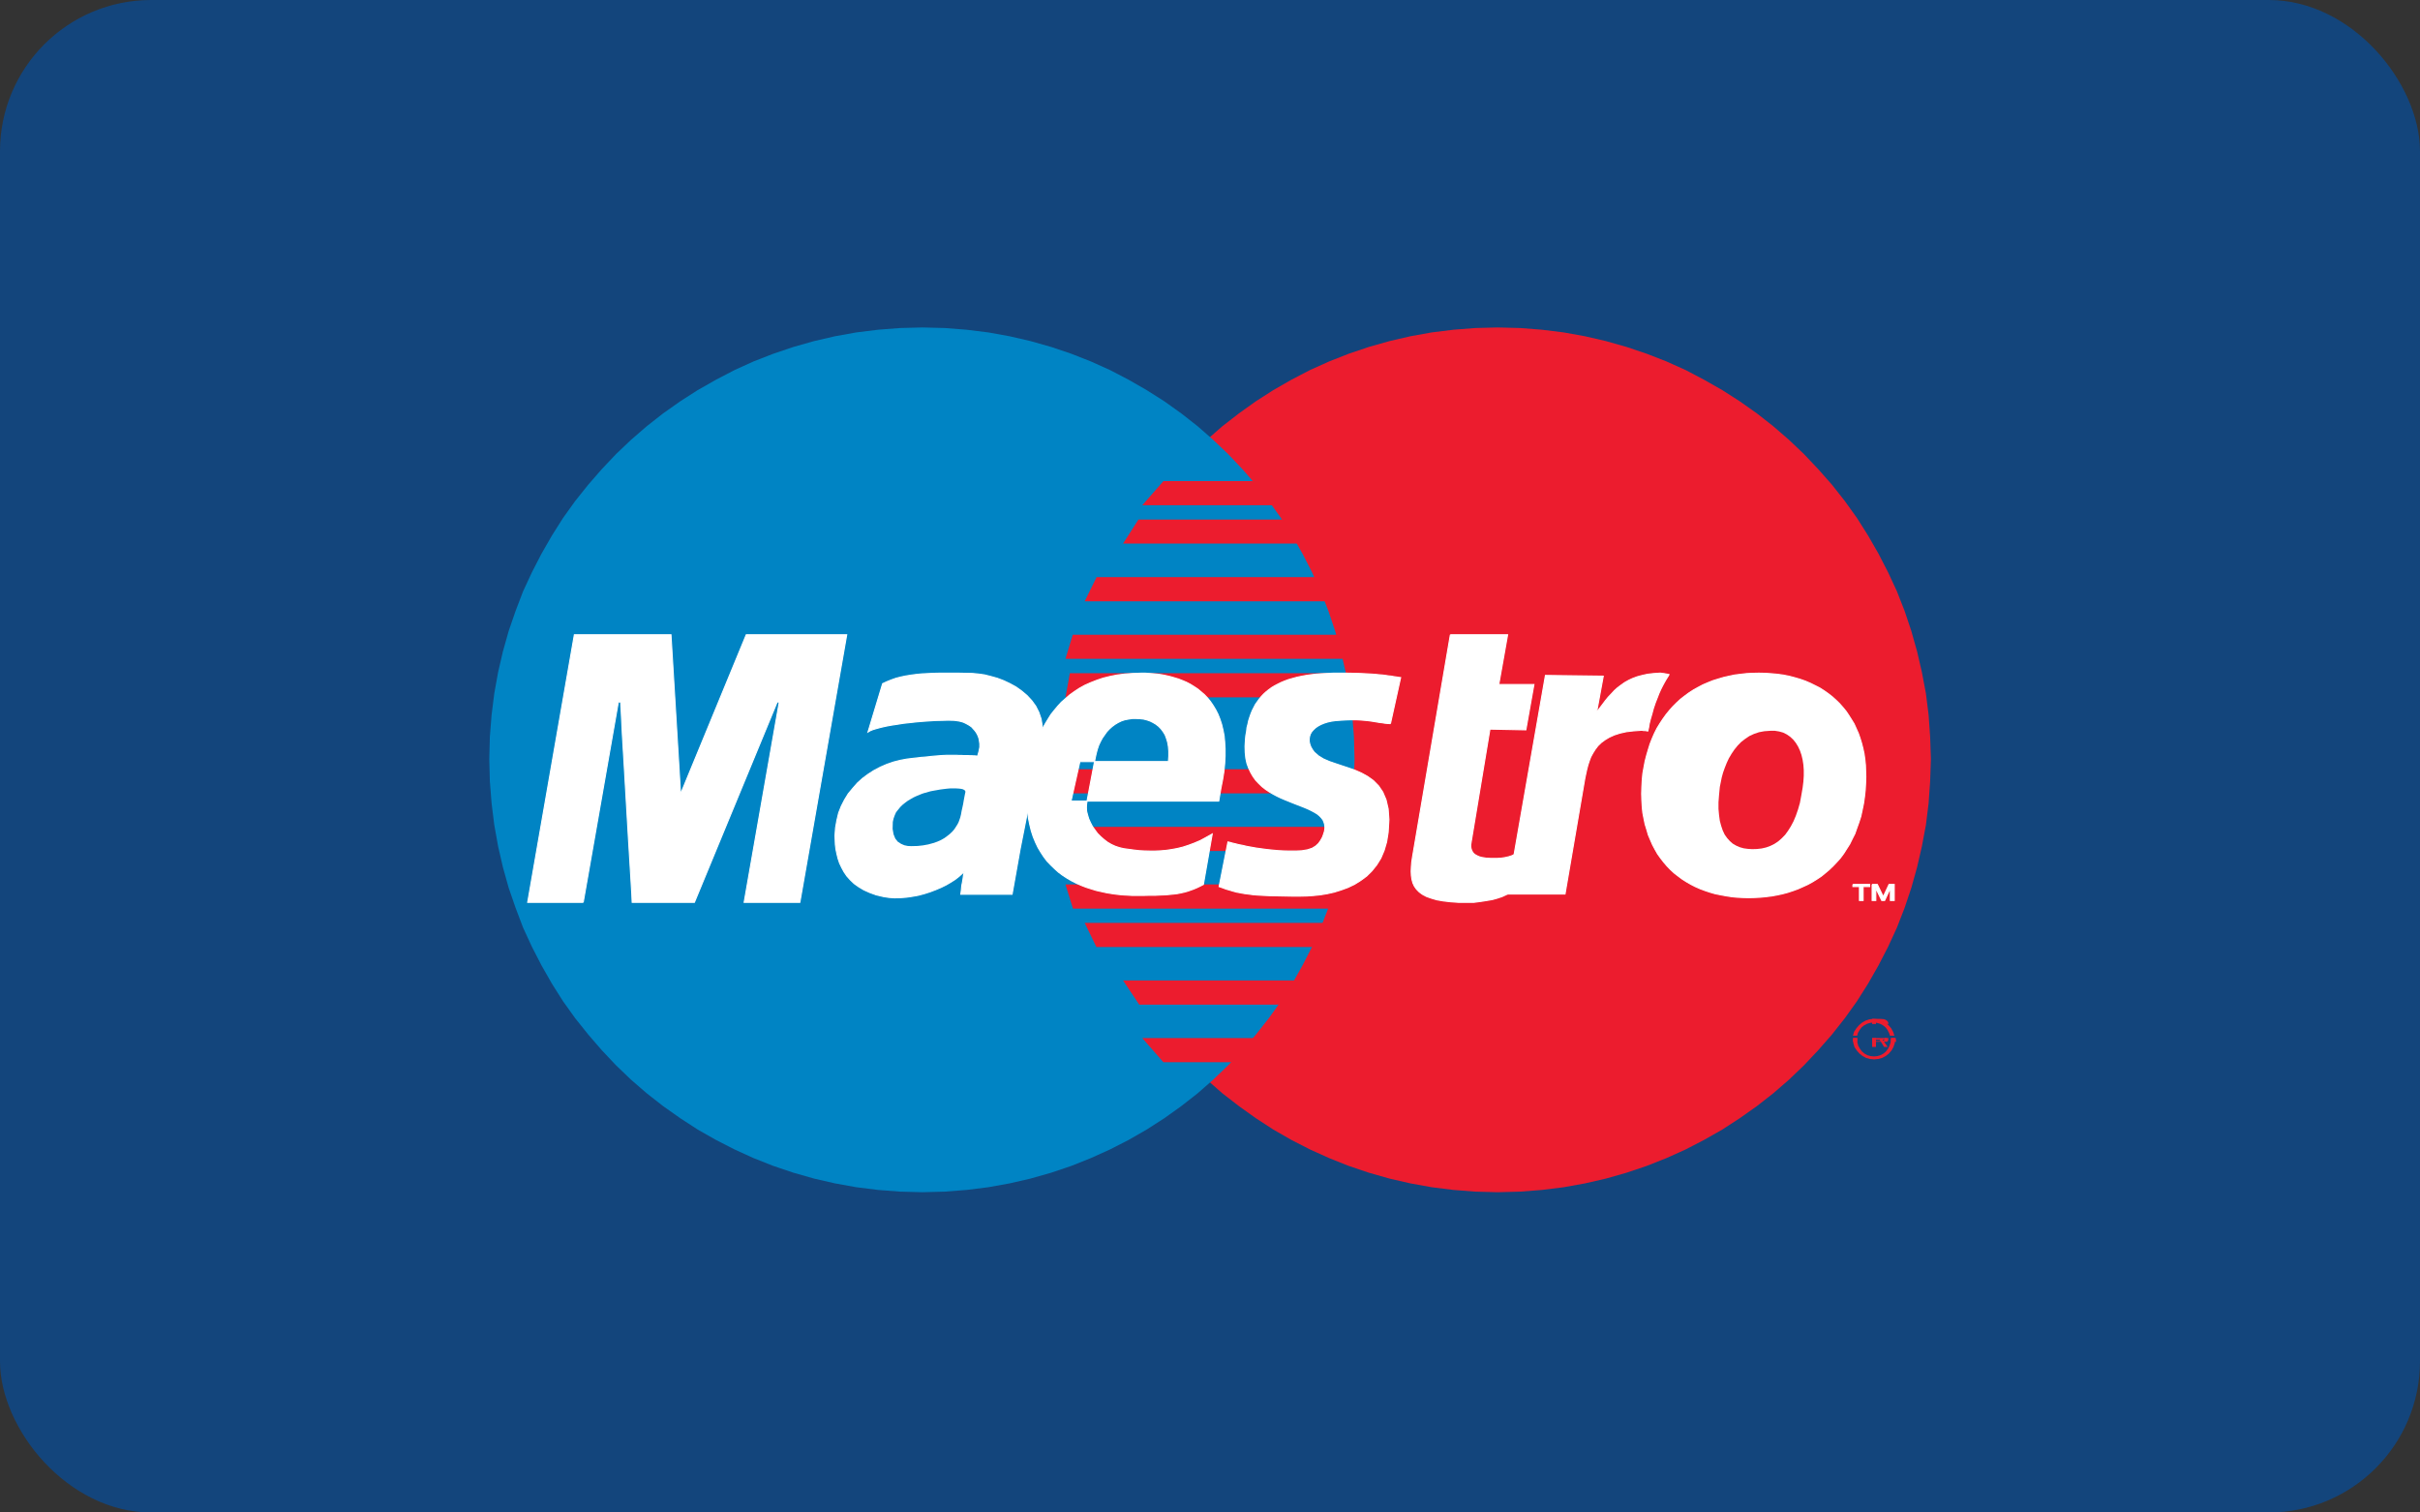 <?xml version="1.0" encoding="UTF-8"?>
<svg width="480px" height="300px" viewBox="0 0 480 300" version="1.1" xmlns="http://www.w3.org/2000/svg" xmlns:xlink="http://www.w3.org/1999/xlink">
    <rect x="0" y="0" width="480" height="300" fill="#333333" stroke="none"/>
    <!-- Generator: Sketch 48.2 (47327) - http://www.bohemiancoding.com/sketch -->
    <title>Group 9</title>
    <desc>Created with Sketch.</desc>
    <defs></defs>
    <g id="Page-1" stroke="none" stroke-width="1" fill="none" fill-rule="evenodd">
        <g id="Group-9">
            <g id="Group-12">
                <g id="Group-13">
                    <rect id="Rectangle-3" fill="#13457C" x="0" y="0" width="480" height="300" rx="30"></rect>
                    <g id="Group-10" transform="translate(97, 64)">
                        <polyline id="Fill-422" fill="#EC1C2E" points="200.048 172.476 204.505 172.358 208.848 172.023 213.152 171.486 217.381 170.724 221.533 169.771 225.61 168.61 229.61 167.261 233.533 165.71 237.343 163.992 241 162.099 244.619 160.042 248.086 157.79 251.476 155.394 254.714 152.861 257.838 150.156 260.81 147.307 263.629 144.316 266.371 141.189 268.924 137.95 271.324 134.594 273.533 131.101 275.59 127.493 277.495 123.798 279.248 119.996 280.771 116.076 282.105 112.107 283.248 108.019 284.2 103.878 285 99.623 285.533 95.337 285.838 90.968 285.99 86.541 285.838 82.149 285.533 77.806 285 73.55 284.2 69.326 283.248 65.211 282.105 61.154 280.771 57.177 279.248 53.288 277.495 49.516 275.59 45.817 273.533 42.236 271.324 38.743 268.924 35.394 266.371 32.149 263.629 29.048 260.81 26.065 257.838 23.242 254.714 20.537 251.476 18 248.086 15.604 244.619 13.383 241 11.326 237.343 9.402 233.533 7.688 229.61 6.16 225.61 4.811 221.533 3.657 217.381 2.697 213.152 1.935 208.848 1.402 204.505 1.063 200.048 0.952 195.629 1.063 191.286 1.402 186.981 1.935 182.752 2.697 178.6 3.657 174.524 4.811 170.524 6.16 166.638 7.688 162.829 9.402 159.133 11.326 155.552 13.383 152.086 15.604 148.733 18 145.457 20.537 142.371 23.242 139.4 26.065 136.581 29.048 133.876 32.149 131.324 35.394 128.924 38.743 126.714 42.236 124.657 45.817 122.752 49.516 121.076 53.288 119.514 57.177 118.181 61.154 117.038 65.211 116.086 69.326 115.324 73.55 114.79 77.806 114.448 82.149 114.333 86.541 114.448 90.968 114.79 95.337 115.324 99.623 116.086 103.878 117.038 108.019 118.181 112.107 119.514 116.076 121.076 119.996 122.752 123.798 124.657 127.493 126.714 131.101 128.924 134.594 131.324 137.95 133.876 141.189 136.581 144.316 139.4 147.307 142.371 150.156 145.457 152.861 148.733 155.394 152.086 157.79 155.552 160.042 159.133 162.099 162.829 163.992 166.638 165.71 170.524 167.261 174.524 168.61 178.6 169.771 182.752 170.724 186.981 171.486 191.286 172.023 195.629 172.358 200.048 172.476"></polyline>
                        <polyline id="Fill-423" fill="#0084C4" points="85.952 172.476 90.371 172.358 94.714 172.023 99.019 171.486 103.248 170.724 107.4 169.771 111.476 168.61 115.476 167.261 119.362 165.71 123.171 163.992 126.867 162.099 130.448 160.042 133.952 157.79 137.305 155.394 140.543 152.861 143.629 150.156 146.6 147.307 149.419 144.316 152.124 141.189 154.676 137.95 157.076 134.594 159.324 131.101 161.343 127.493 163.248 123.798 164.962 119.996 166.486 116.076 167.819 112.107 168.962 108.019 169.914 103.878 170.676 99.623 171.21 95.337 171.552 90.968 171.667 86.541 171.552 82.149 171.21 77.806 170.676 73.55 169.914 69.326 168.962 65.211 167.819 61.154 166.486 57.177 164.962 53.288 163.248 49.516 161.343 45.817 159.324 42.236 157.076 38.743 154.676 35.394 152.124 32.149 149.419 29.048 146.6 26.065 143.629 23.242 140.543 20.537 137.305 18 133.952 15.604 130.448 13.383 126.867 11.326 123.171 9.402 119.362 7.688 115.476 6.16 111.476 4.811 107.4 3.657 103.248 2.697 99.019 1.935 94.714 1.402 90.371 1.063 85.952 0.952 81.533 1.063 77.152 1.402 72.848 1.935 68.619 2.697 64.467 3.657 60.39 4.811 56.39 6.16 52.467 7.688 48.695 9.402 45 11.326 41.381 13.383 37.914 15.604 34.524 18 31.286 20.537 28.162 23.242 25.19 26.065 22.371 29.048 19.667 32.149 17.076 35.394 14.676 38.743 12.467 42.236 10.41 45.817 8.505 49.516 6.752 53.288 5.267 57.177 3.895 61.154 2.752 65.211 1.8 69.326 1.038 73.55 0.505 77.806 0.162 82.149 0.048 86.541 0.162 90.968 0.505 95.337 1.038 99.623 1.8 103.878 2.752 108.019 3.895 112.107 5.267 116.076 6.752 119.996 8.505 123.798 10.41 127.493 12.467 131.101 14.676 134.594 17.076 137.95 19.667 141.189 22.371 144.316 25.19 147.307 28.162 150.156 31.286 152.861 34.524 155.394 37.914 157.79 41.381 160.042 45 162.099 48.695 163.992 52.467 165.71 56.39 167.261 60.39 168.61 64.467 169.771 68.619 170.724 72.848 171.486 77.152 172.023 81.533 172.358 85.952 172.476"></polyline>
                        <polyline id="Fill-424" fill="#EC1C2E" points="129.571 36.217 173.076 36.217 173.076 31.429 133.762 31.429 129.571 36.217"></polyline>
                        <polyline id="Fill-425" fill="#EC1C2E" points="125.762 43.81 176.086 43.81 176.086 39.048 128.81 39.048 125.762 43.81"></polyline>
                        <polyline id="Fill-426" fill="#EC1C2E" points="118.143 55.269 173.571 55.269 173.571 50.476 120.505 50.476 118.143 55.269"></polyline>
                        <polyline id="Fill-427" fill="#EC1C2E" points="114.333 66.67 173.076 66.67 173.076 61.905 115.781 61.905 114.333 66.67"></polyline>
                        <polyline id="Fill-428" fill="#EC1C2E" points="114.333 74.316 175.248 74.316 175.248 69.524 115.21 69.524 114.333 74.316"></polyline>
                        <polyline id="Fill-429" fill="#EC1C2E" points="114.752 93.364 176.124 93.364 176.124 88.571 114.333 88.571 114.752 93.364"></polyline>
                        <polyline id="Fill-430" fill="#EC1C2E" points="115.21 104.792 175.095 104.792 175.095 100 114.333 100 115.21 104.792"></polyline>
                        <polyline id="Fill-431" fill="#EC1C2E" points="115.819 116.221 172.81 116.221 172.81 111.429 114.333 111.429 115.819 116.221"></polyline>
                        <polyline id="Fill-432" fill="#EC1C2E" points="120.467 123.84 173.114 123.84 173.114 119.048 118.143 119.048 120.467 123.84"></polyline>
                        <polyline id="Fill-433" fill="#EC1C2E" points="128.962 135.265 175.514 135.265 175.514 130.476 125.762 130.476 128.962 135.265"></polyline>
                        <polyline id="Fill-434" fill="#EC1C2E" points="133.762 146.693 172.238 146.693 172.238 141.905 129.571 141.905 133.762 146.693"></polyline>
                        <polyline id="Fill-435" fill="#EC1C2E" points="270.524 141.421 270.752 140.659 271.21 139.954 271.743 139.333 272.352 138.823 273.038 138.43 273.8 138.179 274.638 138.095 275.476 138.179 276.276 138.43 276.962 138.823 277.571 139.333 278.105 139.954 278.486 140.659 278.752 141.421 277.876 141.421 277.686 140.884 277.381 140.29 277 139.783 276.505 139.387 275.933 139.082 275.286 138.884 274.638 138.823 273.952 138.884 273.305 139.082 272.733 139.387 272.238 139.783 271.857 140.29 271.514 140.884 271.362 141.421 270.524 141.421"></polyline>
                        <polyline id="Fill-436" fill="#EC1C2E" points="274.333 139.112 274.333 138.095 275.933 138.095 276.314 138.122 276.619 138.152 276.924 138.24 277.114 138.35 277.305 138.491 277.457 138.659 277.533 138.857 277.571 139.112 276.81 139.112 276.81 138.971 276.733 138.857 276.657 138.743 276.543 138.659 276.39 138.602 276.276 138.575 276.124 138.549 275.095 138.549 275.095 139.112 274.333 139.112"></polyline>
                        <polyline id="Fill-437" fill="#EC1C2E" points="270.524 142.636 270.6 141.931 270.6 141.905 271.438 141.905 271.4 142.046 271.362 142.636 270.524 142.636"></polyline>
                        <polyline id="Fill-438" fill="#EC1C2E" points="274.333 142.636 274.333 141.905 275.095 141.905 275.095 142.495 276.276 142.495 276.467 142.469 276.581 142.408 276.695 142.354 276.771 142.244 276.81 142.103 276.81 141.905 277.571 141.905 277.533 142.156 277.495 142.385 277.381 142.552 277.305 142.636 274.333 142.636"></polyline>
                        <polyline id="Fill-439" fill="#EC1C2E" points="278.219 142.636 278.181 142.046 278.143 141.905 279.019 141.905 279.019 141.931 279.095 142.636 278.219 142.636"></polyline>
                        <polyline id="Fill-440" fill="#EC1C2E" points="270.524 141.905 270.524 142.042 270.6 142.888 270.829 143.68 271.286 144.358 271.819 144.975 272.429 145.455 273.114 145.825 273.876 146.046 274.714 146.133 275.552 146.046 276.352 145.825 277.038 145.455 277.648 144.975 278.181 144.358 278.562 143.68 278.829 142.888 278.905 142.042 278.905 141.905 278.029 141.905 278.029 142.042 277.99 142.777 277.762 143.455 277.457 144.046 277.076 144.556 276.581 144.975 276.01 145.288 275.362 145.482 274.714 145.539 274.029 145.482 273.381 145.288 272.81 144.975 272.314 144.556 271.933 144.046 271.59 143.455 271.4 142.777 271.362 142.042 271.362 141.905 270.524 141.905"></polyline>
                        <polyline id="Fill-441" fill="#EC1C2E" points="274.333 141.905 274.333 143.65 275.095 143.65 275.095 142.217 275.819 142.217 276.695 143.65 277.419 143.65 276.39 142.217 276.619 142.187 276.886 142.156 277.076 142.072 277.267 141.962 277.305 141.905 274.333 141.905"></polyline>
                        <polyline id="Fill-442" fill="#FFFFFF" points="178.79 79.528 178.219 79.501 177.648 79.444 177.152 79.356 176.657 79.307 176.124 79.215 175.629 79.131 175.095 79.048 174.524 78.964 173.952 78.903 173.305 78.85 172.619 78.792 171.857 78.762 171.019 78.762 170.067 78.792 169.038 78.85 167.895 78.933 167.095 79.048 166.333 79.215 165.61 79.444 165 79.699 164.429 80.004 163.933 80.347 163.514 80.739 163.171 81.131 162.905 81.585 162.752 82.061 162.676 82.541 162.676 83.048 162.79 83.585 162.981 84.118 163.286 84.655 163.667 85.192 164.505 85.928 165.457 86.518 166.6 87.025 167.819 87.444 169.076 87.867 170.371 88.293 171.743 88.77 173.038 89.337 174.257 90.011 175.4 90.83 176.429 91.874 177.267 93.112 177.914 94.632 178.333 96.438 178.486 98.579 178.333 101.116 178.029 103.002 177.533 104.693 176.886 106.217 176.048 107.566 175.095 108.75 174.067 109.768 172.886 110.64 171.667 111.402 170.371 112.023 169 112.526 167.629 112.952 166.257 113.261 164.886 113.486 163.514 113.627 162.219 113.714 160.962 113.745 159.21 113.745 157.61 113.714 156.2 113.684 154.867 113.657 153.648 113.604 152.581 113.543 151.552 113.463 150.676 113.345 149.8 113.234 149.038 113.09 148.276 112.952 147.552 112.754 146.905 112.556 146.219 112.362 145.533 112.107 144.81 111.851 146.562 103.002 146.981 103.09 147.438 103.227 148.048 103.368 148.695 103.535 149.457 103.68 150.295 103.878 151.21 104.042 152.162 104.213 153.19 104.354 154.257 104.499 155.324 104.61 156.505 104.72 157.648 104.777 158.829 104.804 160.01 104.804 161.229 104.747 162.371 104.552 163.286 104.244 164.01 103.794 164.543 103.288 164.962 102.69 165.305 102.076 165.533 101.455 165.724 100.834 165.8 100.187 165.762 99.619 165.61 99.086 165.419 98.636 165.076 98.183 164.695 97.79 164.238 97.421 163.667 97.082 163.095 96.777 162.448 96.465 161.724 96.156 160.276 95.592 159.476 95.28 158.714 94.971 157.876 94.632 157.076 94.293 156.314 93.928 155.514 93.505 154.752 93.055 154.029 92.575 153.343 92.038 152.695 91.417 152.086 90.773 151.552 90.038 151.095 89.25 150.676 88.373 150.333 87.444 150.105 86.404 149.99 85.276 149.952 84.034 150.029 82.709 150.105 81.893 150.257 81.101 150.333 80.347 150.524 79.611 150.676 78.903 150.905 78.202 151.133 77.554 151.4 76.907 151.705 76.312 152.01 75.722 152.39 75.185 152.771 74.651 153.19 74.145 153.648 73.661 154.143 73.211 154.676 72.789 155.21 72.396 155.819 72.03 156.467 71.691 157.152 71.352 157.838 71.07 158.6 70.789 159.4 70.564 160.238 70.335 161.152 70.141 162.067 69.973 163.057 69.832 164.048 69.718 165.114 69.634 166.257 69.581 167.4 69.524 170.105 69.524 171.476 69.547 172.657 69.581 173.8 69.634 174.79 69.691 175.705 69.749 176.505 69.832 177.229 69.89 177.876 69.973 178.41 70.057 178.943 70.11 179.4 70.198 179.819 70.255 180.162 70.309 180.505 70.366 180.81 70.396 178.79 79.528"></polyline>
                        <polyline id="Stroke-443" stroke="#FFFFFF" stroke-width="0.215" points="178.79 79.528 178.79 79.528 178.219 79.501 177.648 79.444 177.152 79.356 176.657 79.307 176.124 79.215 175.629 79.131 175.095 79.048 174.524 78.964 173.952 78.903 173.305 78.85 172.619 78.792 171.857 78.762 171.019 78.762 170.067 78.792 169.038 78.85 167.895 78.933 167.095 79.048 166.333 79.215 165.61 79.444 165 79.699 164.429 80.004 163.933 80.347 163.514 80.739 163.171 81.131 162.905 81.585 162.752 82.061 162.676 82.541 162.676 83.048 162.79 83.585 162.981 84.118 163.286 84.655 163.667 85.192 164.505 85.928 165.457 86.518 166.6 87.025 167.819 87.444 169.076 87.867 170.371 88.293 171.743 88.77 173.038 89.337 174.257 90.011 175.4 90.83 176.429 91.874 177.267 93.112 177.914 94.632 178.333 96.438 178.486 98.579 178.333 101.116 178.029 103.002 177.533 104.693 176.886 106.217 176.048 107.566 175.095 108.75 174.067 109.768 172.886 110.64 171.667 111.402 170.371 112.023 169 112.526 167.629 112.952 166.257 113.261 164.886 113.486 163.514 113.627 162.219 113.714 160.962 113.745 159.21 113.745 157.61 113.714 156.2 113.684 154.867 113.657 153.648 113.604 152.581 113.543 151.552 113.463 150.676 113.345 149.8 113.234 149.038 113.09 148.276 112.952 147.552 112.754 146.905 112.556 146.219 112.362 145.533 112.107 144.81 111.851 146.562 103.002 146.981 103.09 147.438 103.227 148.048 103.368 148.695 103.535 149.457 103.68 150.295 103.878 151.21 104.042 152.162 104.213 153.19 104.354 154.257 104.499 155.324 104.61 156.505 104.72 157.648 104.777 158.829 104.804 160.01 104.804 161.229 104.747 162.371 104.552 163.286 104.244 164.01 103.794 164.543 103.288 164.962 102.69 165.305 102.076 165.533 101.455 165.724 100.834 165.8 100.187 165.762 99.619 165.61 99.086 165.419 98.636 165.076 98.183 164.695 97.79 164.238 97.421 163.667 97.082 163.095 96.777 162.448 96.465 161.724 96.156 160.276 95.592 159.476 95.28 158.714 94.971 157.876 94.632 157.076 94.293 156.314 93.928 155.514 93.505 154.752 93.055 154.029 92.575 153.343 92.038 152.695 91.417 152.086 90.773 151.552 90.038 151.095 89.25 150.676 88.373 150.333 87.444 150.105 86.404 149.99 85.276 149.952 84.034 150.029 82.709 150.105 81.893 150.257 81.101 150.333 80.347 150.524 79.611 150.676 78.903 150.905 78.202 151.133 77.554 151.4 76.907 151.705 76.312 152.01 75.722 152.39 75.185 152.771 74.651 153.19 74.145 153.648 73.661 154.143 73.211 154.676 72.789 155.21 72.396 155.819 72.03 156.467 71.691 157.152 71.352 157.838 71.07 158.6 70.789 159.4 70.564 160.238 70.335 161.152 70.141 162.067 69.973 163.057 69.832 164.048 69.718 165.114 69.634 166.257 69.581 167.4 69.524 170.105 69.524 171.476 69.547 172.657 69.581 173.8 69.634 174.79 69.691 175.705 69.749 176.505 69.832 177.229 69.89 177.876 69.973 178.41 70.057 178.943 70.11 179.4 70.198 179.819 70.255 180.162 70.309 180.505 70.366 180.81 70.396 178.79 79.528"></polyline>
                        <polyline id="Fill-444" fill="#FFFFFF" points="190.676 61.905 202.029 61.905 200.276 71.775 207.248 71.775 205.648 80.762 198.524 80.617 194.79 103.082 194.714 103.558 194.714 103.981 194.79 104.35 194.905 104.69 195.057 104.971 195.248 105.253 195.514 105.478 195.781 105.642 196.124 105.817 196.467 105.954 196.848 106.069 197.267 106.13 197.724 106.213 198.143 106.236 198.638 106.267 200.01 106.267 200.81 106.213 201.533 106.099 202.181 105.954 202.638 105.817 203.019 105.672 203.248 105.558 203.324 105.535 202.181 113.227 201.876 113.398 201.571 113.539 201.267 113.68 200.962 113.821 200.657 113.931 200.276 114.046 199.971 114.156 199.552 114.27 199.171 114.381 198.752 114.469 198.257 114.552 197.762 114.632 197.229 114.72 196.657 114.804 196.01 114.891 195.324 114.979 192.314 114.979 190.676 114.861 189.267 114.697 187.971 114.469 186.905 114.156 185.952 113.821 185.152 113.398 184.505 112.922 183.971 112.381 183.552 111.787 183.248 111.139 183.057 110.434 182.943 109.65 182.905 108.834 182.943 107.931 183.019 106.998 183.171 105.981 190.676 61.905"></polyline>
                        <polyline id="Stroke-445" stroke="#FFFFFF" stroke-width="0.215" points="190.676 61.905 202.029 61.905 200.276 71.775 207.248 71.775 205.648 80.762 198.524 80.617 194.79 103.082 194.714 103.558 194.714 103.981 194.79 104.35 194.905 104.69 195.057 104.971 195.248 105.253 195.514 105.478 195.781 105.642 196.124 105.817 196.467 105.954 196.848 106.069 197.267 106.13 197.724 106.213 198.143 106.236 198.638 106.267 200.01 106.267 200.81 106.213 201.533 106.099 202.181 105.954 202.638 105.817 203.019 105.672 203.248 105.558 203.324 105.535 202.181 113.227 201.876 113.398 201.571 113.539 201.267 113.68 200.962 113.821 200.657 113.931 200.276 114.046 199.971 114.156 199.552 114.27 199.171 114.381 198.752 114.469 198.257 114.552 197.762 114.632 197.229 114.72 196.657 114.804 196.01 114.891 195.324 114.979 192.314 114.979 190.676 114.861 189.267 114.697 187.971 114.469 186.905 114.156 185.952 113.821 185.152 113.398 184.505 112.922 183.971 112.381 183.552 111.787 183.248 111.139 183.057 110.434 182.943 109.65 182.905 108.834 182.943 107.931 183.019 106.998 183.171 105.981 190.676 61.905"></polyline>
                        <polyline id="Fill-446" fill="#FFFFFF" points="118.638 94.747 118.524 95.455 118.486 96.16 118.524 96.918 118.714 97.653 118.943 98.415 119.286 99.173 119.667 99.905 120.162 100.61 120.657 101.288 121.305 101.939 121.952 102.503 122.638 103.036 123.4 103.486 124.2 103.855 125.038 104.133 125.876 104.331 126.905 104.472 127.933 104.61 128.962 104.728 129.99 104.781 131.095 104.808 132.124 104.808 133.229 104.758 134.295 104.667 135.4 104.503 136.505 104.301 137.648 104.019 138.752 103.657 139.895 103.23 141.076 102.728 142.219 102.107 143.438 101.429 141.686 111.436 141.038 111.771 140.39 112.08 139.781 112.339 139.171 112.56 138.524 112.785 137.914 112.952 137.267 113.097 136.581 113.238 135.857 113.326 135.057 113.406 134.181 113.49 133.267 113.52 132.238 113.577 131.095 113.577 129.876 113.608 127.514 113.608 126.524 113.547 125.533 113.49 124.505 113.379 123.476 113.238 122.448 113.067 121.457 112.846 120.429 112.617 119.438 112.309 118.448 111.996 117.495 111.63 116.543 111.211 115.59 110.728 114.714 110.221 113.838 109.657 113 109.04 112.238 108.362 111.476 107.63 110.714 106.838 110.067 105.992 109.457 105.063 108.886 104.107 108.39 103.067 107.933 101.962 107.552 100.785 107.248 99.539 106.981 98.244 106.829 96.834 106.714 95.368 106.714 93.848 106.752 92.217 106.905 90.518 106.981 89.931 107.057 89.253 107.171 88.575 107.324 87.848 107.476 87.082 107.667 86.293 107.895 85.478 108.124 84.632 108.39 83.756 108.695 82.91 109.457 81.166 109.914 80.29 110.41 79.417 110.943 78.549 111.476 77.699 112.124 76.884 112.81 76.065 113.533 75.272 115.21 73.81 116.162 73.135 117.114 72.51 118.181 71.92 119.324 71.413 120.543 70.933 121.8 70.51 123.171 70.171 124.581 69.893 126.105 69.695 127.705 69.581 129.381 69.524 130.181 69.524 130.981 69.581 131.781 69.638 132.619 69.722 133.419 69.836 134.257 70.004 135.095 70.198 135.895 70.427 136.733 70.678 137.533 70.99 138.333 71.326 139.095 71.726 139.819 72.175 140.543 72.651 141.229 73.219 141.914 73.81 142.524 74.457 143.095 75.166 143.629 75.95 144.124 76.77 144.581 77.669 144.962 78.625 145.305 79.672 145.571 80.773 145.8 81.958 145.914 83.189 145.99 84.518 145.99 85.928 145.914 87.421 145.762 88.998 145.495 90.663 145.152 92.411 144.733 94.891 115.438 94.891 117.19 87.055 134.752 87.055 134.829 85.985 134.829 84.998 134.752 84.069 134.6 83.219 134.371 82.465 134.105 81.756 133.724 81.135 133.305 80.571 132.81 80.065 132.276 79.646 131.705 79.307 131.133 79.021 130.486 78.796 129.8 78.625 129.114 78.549 128.39 78.514 127.59 78.514 126.867 78.625 126.105 78.766 125.419 78.994 124.771 79.307 124.162 79.672 123.59 80.091 123.057 80.571 122.524 81.135 121.648 82.377 121.267 83.082 120.924 83.813 120.657 84.602 120.429 85.451 120.238 86.324 118.638 94.747"></polyline>
                        <polyline id="Stroke-447" stroke="#FFFFFF" stroke-width="0.215" points="118.638 94.747 118.638 94.747 118.524 95.455 118.486 96.16 118.524 96.918 118.714 97.653 118.943 98.415 119.286 99.173 119.667 99.905 120.162 100.61 120.657 101.288 121.305 101.939 121.952 102.503 122.638 103.036 123.4 103.486 124.2 103.855 125.038 104.133 125.876 104.331 126.905 104.472 127.933 104.61 128.962 104.728 129.99 104.781 131.095 104.808 132.124 104.808 133.229 104.758 134.295 104.667 135.4 104.503 136.505 104.301 137.648 104.019 138.752 103.657 139.895 103.23 141.076 102.728 142.219 102.107 143.438 101.429 141.686 111.436 141.038 111.771 140.39 112.08 139.781 112.339 139.171 112.56 138.524 112.785 137.914 112.952 137.267 113.097 136.581 113.238 135.857 113.326 135.057 113.406 134.181 113.49 133.267 113.52 132.238 113.577 131.095 113.577 129.876 113.608 127.514 113.608 126.524 113.547 125.533 113.49 124.505 113.379 123.476 113.238 122.448 113.067 121.457 112.846 120.429 112.617 119.438 112.309 118.448 111.996 117.495 111.63 116.543 111.211 115.59 110.728 114.714 110.221 113.838 109.657 113 109.04 112.238 108.362 111.476 107.63 110.714 106.838 110.067 105.992 109.457 105.063 108.886 104.107 108.39 103.067 107.933 101.962 107.552 100.785 107.248 99.539 106.981 98.244 106.829 96.834 106.714 95.368 106.714 93.848 106.752 92.217 106.905 90.518 106.981 89.931 107.057 89.253 107.171 88.575 107.324 87.848 107.476 87.082 107.667 86.293 107.895 85.478 108.124 84.632 108.39 83.756 108.695 82.91 109.457 81.166 109.914 80.29 110.41 79.417 110.943 78.549 111.476 77.699 112.124 76.884 112.81 76.065 113.533 75.272 115.21 73.81 116.162 73.135 117.114 72.51 118.181 71.92 119.324 71.413 120.543 70.933 121.8 70.51 123.171 70.171 124.581 69.893 126.105 69.695 127.705 69.581 129.381 69.524 130.181 69.524 130.981 69.581 131.781 69.638 132.619 69.722 133.419 69.836 134.257 70.004 135.095 70.198 135.895 70.427 136.733 70.678 137.533 70.99 138.333 71.326 139.095 71.726 139.819 72.175 140.543 72.651 141.229 73.219 141.914 73.81 142.524 74.457 143.095 75.166 143.629 75.95 144.124 76.77 144.581 77.669 144.962 78.625 145.305 79.672 145.571 80.773 145.8 81.958 145.914 83.189 145.99 84.518 145.99 85.928 145.914 87.421 145.762 88.998 145.495 90.663 145.152 92.411 144.733 94.891 115.438 94.891 117.19 87.055 134.752 87.055 134.829 85.985 134.829 84.998 134.752 84.069 134.6 83.219 134.371 82.465 134.105 81.756 133.724 81.135 133.305 80.571 132.81 80.065 132.276 79.646 131.705 79.307 131.133 79.021 130.486 78.796 129.8 78.625 129.114 78.549 128.39 78.514 127.59 78.514 126.867 78.625 126.105 78.766 125.419 78.994 124.771 79.307 124.162 79.672 123.59 80.091 123.057 80.571 122.524 81.135 121.648 82.377 121.267 83.082 120.924 83.813 120.657 84.602 120.429 85.451 120.238 86.324 118.638 94.747"></polyline>
                        <polyline id="Fill-448" fill="#FFFFFF" points="105.343 104.381 103.743 113.379 93.571 113.379 93.686 112.53 93.762 111.684 93.914 110.926 94.029 110.217 94.105 109.623 94.219 109.12 94.333 108.781 94.448 108.587 93.914 109.204 93.229 109.821 92.467 110.419 91.59 110.983 90.676 111.516 89.648 112.023 88.581 112.476 87.476 112.895 86.333 113.261 85.152 113.577 83.933 113.794 82.752 113.966 81.571 114.053 80.429 114.08 79.286 114 78.181 113.825 76.771 113.49 75.514 113.032 74.333 112.499 73.343 111.909 72.429 111.261 71.667 110.53 70.981 109.768 70.41 108.926 69.952 108.08 69.533 107.2 69.229 106.297 69 105.371 68.81 104.469 68.695 103.539 68.657 102.636 68.619 101.764 68.733 100.187 69 98.693 69.343 97.25 69.876 95.901 70.524 94.636 71.248 93.451 72.162 92.35 73.076 91.307 74.105 90.377 75.21 89.562 76.39 88.804 77.648 88.149 78.943 87.589 80.276 87.135 81.61 86.8 82.981 86.545 83.057 86.545 83.248 86.518 83.552 86.484 83.971 86.43 84.467 86.373 85 86.32 85.648 86.232 86.333 86.183 86.981 86.122 87.667 86.038 88.352 85.977 89.038 85.924 89.648 85.867 90.257 85.84 90.79 85.813 92.695 85.813 93.19 85.84 93.686 85.84 94.105 85.867 95.019 85.867 95.4 85.897 95.781 85.897 96.086 85.924 96.39 85.924 96.619 85.954 96.924 85.954 97 85.672 97.19 84.998 97.343 84.202 97.343 83.505 97.267 82.99 97.19 82.514 97.038 82.061 96.848 81.642 96.619 81.246 96.352 80.884 96.048 80.545 95.743 80.202 95.362 79.924 94.981 79.695 94.562 79.47 94.143 79.272 93.724 79.135 93.229 79.017 92.733 78.941 92.276 78.88 91.095 78.85 89.914 78.88 88.619 78.907 87.324 78.99 86.029 79.078 84.733 79.189 83.438 79.333 82.181 79.47 80.962 79.665 79.819 79.836 78.752 80.034 77.762 80.259 76.924 80.484 76.162 80.709 75.59 80.937 75.171 81.189 78.067 71.608 78.905 71.215 79.819 70.85 80.695 70.537 81.686 70.282 82.638 70.084 83.667 69.916 84.733 69.775 85.838 69.665 86.981 69.608 88.124 69.55 89.305 69.524 93.152 69.524 94.486 69.55 95.895 69.581 97.038 69.691 98.257 69.859 99.514 70.175 100.81 70.537 102.067 71.013 103.324 71.608 104.543 72.282 105.648 73.074 106.714 73.973 107.629 74.96 108.429 76.061 109.038 77.269 109.495 78.598 109.724 80.034 109.762 81.554 109.533 83.219 105.343 104.381"></polyline>
                        <polyline id="Stroke-449" stroke="#FFFFFF" stroke-width="0.215" points="105.343 104.381 103.743 113.379 93.571 113.379 93.686 112.53 93.762 111.684 93.914 110.926 94.029 110.217 94.105 109.623 94.219 109.12 94.333 108.781 94.448 108.587 93.914 109.204 93.229 109.821 92.467 110.419 91.59 110.983 90.676 111.516 89.648 112.023 88.581 112.476 87.476 112.895 86.333 113.261 85.152 113.577 83.933 113.794 82.752 113.966 81.571 114.053 80.429 114.08 79.286 114 78.181 113.825 76.771 113.49 75.514 113.032 74.333 112.499 73.343 111.909 72.429 111.261 71.667 110.53 70.981 109.768 70.41 108.926 69.952 108.08 69.533 107.2 69.229 106.297 69 105.371 68.81 104.469 68.695 103.539 68.657 102.636 68.619 101.764 68.733 100.187 69 98.693 69.343 97.25 69.876 95.901 70.524 94.636 71.248 93.451 72.162 92.35 73.076 91.307 74.105 90.377 75.21 89.562 76.39 88.804 77.648 88.149 78.943 87.589 80.276 87.135 81.61 86.8 82.981 86.545 83.057 86.545 83.248 86.518 83.552 86.484 83.971 86.43 84.467 86.373 85 86.32 85.648 86.232 86.333 86.183 86.981 86.122 87.667 86.038 88.352 85.977 89.038 85.924 89.648 85.867 90.257 85.84 90.79 85.813 92.695 85.813 93.19 85.84 93.686 85.84 94.105 85.867 95.019 85.867 95.4 85.897 95.781 85.897 96.086 85.924 96.39 85.924 96.619 85.954 96.924 85.954 97 85.672 97.19 84.998 97.343 84.202 97.343 83.505 97.267 82.99 97.19 82.514 97.038 82.061 96.848 81.642 96.619 81.246 96.352 80.884 96.048 80.545 95.743 80.202 95.362 79.924 94.981 79.695 94.562 79.47 94.143 79.272 93.724 79.135 93.229 79.017 92.733 78.941 92.276 78.88 91.095 78.85 89.914 78.88 88.619 78.907 87.324 78.99 86.029 79.078 84.733 79.189 83.438 79.333 82.181 79.47 80.962 79.665 79.819 79.836 78.752 80.034 77.762 80.259 76.924 80.484 76.162 80.709 75.59 80.937 75.171 81.189 78.067 71.608 78.905 71.215 79.819 70.85 80.695 70.537 81.686 70.282 82.638 70.084 83.667 69.916 84.733 69.775 85.838 69.665 86.981 69.608 88.124 69.55 89.305 69.524 93.152 69.524 94.486 69.55 95.895 69.581 97.038 69.691 98.257 69.859 99.514 70.175 100.81 70.537 102.067 71.013 103.324 71.608 104.543 72.282 105.648 73.074 106.714 73.973 107.629 74.96 108.429 76.061 109.038 77.269 109.495 78.598 109.724 80.034 109.762 81.554 109.533 83.219 105.343 104.381"></polyline>
                        <polyline id="Fill-450" fill="#0084C4" points="94.486 93.086 94.448 92.861 94.257 92.69 93.99 92.552 93.648 92.469 93.152 92.411 92.619 92.381 91.438 92.381 90.79 92.438 90.105 92.522 89.457 92.606 88.81 92.724 88.2 92.83 87.59 92.945 87.095 93.086 86.638 93.227 86.371 93.284 86.029 93.394 85.648 93.539 85.19 93.733 84.695 93.935 84.162 94.187 83.629 94.495 83.095 94.808 82.562 95.2 82.029 95.627 81.571 96.072 81.152 96.587 80.733 97.116 80.467 97.714 80.238 98.358 80.086 99.032 80.048 100.415 80.238 101.486 80.581 102.331 81.076 102.952 81.724 103.371 82.371 103.653 83.057 103.798 83.743 103.829 85 103.798 86.067 103.68 87.133 103.486 88.048 103.234 88.886 102.952 89.648 102.613 90.333 102.221 90.905 101.798 91.438 101.375 91.933 100.895 92.314 100.442 92.619 99.966 92.924 99.486 93.152 99.032 93.305 98.587 93.457 98.16 93.61 97.539 93.724 96.888 93.876 96.213 94.029 95.509 94.143 94.834 94.257 94.213 94.371 93.623 94.486 93.086"></polyline>
                        <polyline id="Fill-451" fill="#FFFFFF" points="18.676 114.979 7.667 114.979 16.924 61.905 36.086 61.905 37.99 93.501 51.019 61.905 70.943 61.905 61.648 114.979 50.6 114.979 57.571 75.234 57.152 75.234 40.733 114.979 28.39 114.979 28.314 113.31 28.048 108.888 27.667 102.629 27.248 95.448 26.829 88.198 26.448 81.802 26.219 77.181 26.105 75.234 25.533 75.234 25.648 75.234 18.676 114.979"></polyline>
                        <polyline id="Stroke-452" stroke="#FFFFFF" stroke-width="0.215" points="18.676 114.979 7.667 114.979 16.924 61.905 36.086 61.905 37.99 93.501 51.019 61.905 70.943 61.905 61.648 114.979 50.6 114.979 57.571 75.234 57.152 75.234 40.733 114.979 28.39 114.979 28.314 113.31 28.048 108.888 27.667 102.629 27.248 95.448 26.829 88.198 26.448 81.802 26.219 77.181 26.105 75.234 25.533 75.234 25.648 75.234 18.676 114.979"></polyline>
                        <polyline id="Fill-453" fill="#FFFFFF" points="201.952 113.322 213.419 113.322 217.343 90.408 217.533 89.505 217.724 88.629 217.952 87.756 218.219 86.941 218.524 86.126 218.943 85.36 219.4 84.629 219.933 83.928 220.581 83.299 221.343 82.735 222.181 82.232 223.171 81.779 224.314 81.413 225.571 81.131 226.981 80.964 228.543 80.85 228.695 80.85 228.848 80.88 229.076 80.907 229.305 80.907 229.495 80.933 229.686 80.964 229.762 80.99 229.838 80.99 229.876 80.827 229.99 80.343 230.105 79.608 230.333 78.682 230.638 77.642 230.943 76.51 231.324 75.383 231.743 74.316 232.048 73.524 232.39 72.762 232.771 72.004 233.152 71.299 233.495 70.705 233.8 70.225 233.99 69.912 234.029 69.802 233.99 69.802 233.838 69.745 233.648 69.718 233.343 69.661 233.076 69.608 232.733 69.577 232.429 69.524 232.162 69.524 230.905 69.608 229.762 69.745 228.733 69.973 227.781 70.225 226.867 70.56 226.067 70.93 225.267 71.379 224.581 71.863 223.857 72.4 223.21 72.987 222.638 73.608 221.99 74.282 221.419 74.987 220.848 75.752 220.238 76.541 219.667 77.356 221 70.118 209.533 69.973 201.952 113.322"></polyline>
                        <polyline id="Stroke-454" stroke="#FFFFFF" stroke-width="0.215" points="201.952 113.322 213.419 113.322 217.343 90.408 217.533 89.505 217.724 88.629 217.952 87.756 218.219 86.941 218.524 86.126 218.943 85.36 219.4 84.629 219.933 83.928 220.581 83.299 221.343 82.735 222.181 82.232 223.171 81.779 224.314 81.413 225.571 81.131 226.981 80.964 228.543 80.85 228.695 80.85 228.848 80.88 229.076 80.907 229.305 80.907 229.495 80.933 229.686 80.964 229.762 80.99 229.838 80.99 229.876 80.827 229.99 80.343 230.105 79.608 230.333 78.682 230.638 77.642 230.943 76.51 231.324 75.383 231.743 74.316 232.048 73.524 232.39 72.762 232.771 72.004 233.152 71.299 233.495 70.705 233.8 70.225 233.99 69.912 234.029 69.802 233.99 69.802 233.838 69.745 233.648 69.718 233.343 69.661 233.076 69.608 232.733 69.577 232.429 69.524 232.162 69.524 230.905 69.608 229.762 69.745 228.733 69.973 227.781 70.225 226.867 70.56 226.067 70.93 225.267 71.379 224.581 71.863 223.857 72.4 223.21 72.987 222.638 73.608 221.99 74.282 221.419 74.987 220.848 75.752 220.238 76.541 219.667 77.356 221 70.118 209.533 69.973 201.952 113.322"></polyline>
                        <polyline id="Fill-455" fill="#FFFFFF" points="251.857 69.524 253.152 69.55 254.371 69.634 255.59 69.745 256.771 69.912 257.914 70.141 258.981 70.423 260.048 70.735 261.076 71.097 262.067 71.52 262.981 71.973 263.933 72.453 264.771 72.987 265.61 73.577 266.41 74.198 267.133 74.85 267.857 75.554 268.505 76.286 269.152 77.074 269.686 77.867 270.219 78.709 270.752 79.581 271.171 80.514 271.59 81.444 271.933 82.427 272.238 83.417 272.505 84.461 272.733 85.531 272.886 86.629 273 87.726 273.038 88.884 273.076 90.069 273.038 91.25 272.962 92.69 272.81 94.072 272.619 95.394 272.352 96.69 272.086 97.931 271.705 99.112 271.286 100.27 270.905 101.364 270.371 102.411 269.876 103.425 269.267 104.381 268.695 105.284 268.048 106.16 267.324 106.975 266.6 107.737 265.838 108.472 265.038 109.147 264.238 109.798 263.362 110.385 262.486 110.926 261.571 111.429 260.581 111.882 259.629 112.305 258.638 112.667 257.61 113.006 256.543 113.291 255.476 113.52 254.41 113.714 253.267 113.855 252.162 113.966 250.981 114.023 249.838 114.05 248.695 114.023 247.514 113.966 246.448 113.855 245.343 113.684 244.276 113.486 243.171 113.261 242.181 112.975 241.19 112.644 240.2 112.274 239.248 111.851 238.371 111.402 237.495 110.895 236.657 110.362 235.857 109.764 235.057 109.147 234.333 108.472 233.648 107.764 233 107.006 232.39 106.217 231.781 105.371 231.286 104.495 230.79 103.57 230.371 102.606 229.952 101.623 229.648 100.579 229.305 99.482 229.076 98.358 228.848 97.192 228.733 95.989 228.657 94.743 228.619 93.451 228.657 92.126 228.733 90.773 228.848 89.474 229.076 88.206 229.305 86.994 229.61 85.81 229.952 84.651 230.295 83.554 230.714 82.488 231.171 81.444 231.667 80.457 232.238 79.524 232.848 78.598 233.457 77.752 234.143 76.907 234.829 76.141 235.59 75.383 236.352 74.678 237.19 74.03 238.029 73.413 238.905 72.85 239.819 72.339 240.771 71.836 241.762 71.41 242.752 71.013 243.819 70.682 244.886 70.366 245.99 70.118 247.095 69.886 248.238 69.745 249.419 69.608 250.638 69.55 251.857 69.524"></polyline>
                        <polyline id="Stroke-456" stroke="#FFFFFF" stroke-width="0.215" points="251.857 69.524 251.857 69.524 253.152 69.55 254.371 69.634 255.59 69.745 256.771 69.912 257.914 70.141 258.981 70.423 260.048 70.735 261.076 71.097 262.067 71.52 262.981 71.973 263.933 72.453 264.771 72.987 265.61 73.577 266.41 74.198 267.133 74.85 267.857 75.554 268.505 76.286 269.152 77.074 269.686 77.867 270.219 78.709 270.752 79.581 271.171 80.514 271.59 81.444 271.933 82.427 272.238 83.417 272.505 84.461 272.733 85.531 272.886 86.629 273 87.726 273.038 88.884 273.076 90.069 273.038 91.25 272.962 92.69 272.81 94.072 272.619 95.394 272.352 96.69 272.086 97.931 271.705 99.112 271.286 100.27 270.905 101.364 270.371 102.411 269.876 103.425 269.267 104.381 268.695 105.284 268.048 106.16 267.324 106.975 266.6 107.737 265.838 108.472 265.038 109.147 264.238 109.798 263.362 110.385 262.486 110.926 261.571 111.429 260.581 111.882 259.629 112.305 258.638 112.667 257.61 113.006 256.543 113.291 255.476 113.52 254.41 113.714 253.267 113.855 252.162 113.966 250.981 114.023 249.838 114.05 248.695 114.023 247.514 113.966 246.448 113.855 245.343 113.684 244.276 113.486 243.171 113.261 242.181 112.975 241.19 112.644 240.2 112.274 239.248 111.851 238.371 111.402 237.495 110.895 236.657 110.362 235.857 109.764 235.057 109.147 234.333 108.472 233.648 107.764 233 107.006 232.39 106.217 231.781 105.371 231.286 104.495 230.79 103.57 230.371 102.606 229.952 101.623 229.648 100.579 229.305 99.482 229.076 98.358 228.848 97.192 228.733 95.989 228.657 94.743 228.619 93.451 228.657 92.126 228.733 90.773 228.848 89.474 229.076 88.206 229.305 86.994 229.61 85.81 229.952 84.651 230.295 83.554 230.714 82.488 231.171 81.444 231.667 80.457 232.238 79.524 232.848 78.598 233.457 77.752 234.143 76.907 234.829 76.141 235.59 75.383 236.352 74.678 237.19 74.03 238.029 73.413 238.905 72.85 239.819 72.339 240.771 71.836 241.762 71.41 242.752 71.013 243.819 70.682 244.886 70.366 245.99 70.118 247.095 69.886 248.238 69.745 249.419 69.608 250.638 69.55 251.857 69.524"></polyline>
                        <polyline id="Fill-457" fill="#FFFFFF" points="270.524 111.429 273.838 111.429 273.838 111.848 272.543 111.848 272.543 114.61 271.819 114.61 271.819 111.848 270.524 111.848 270.524 111.429"></polyline>
                        <polyline id="Stroke-458" stroke="#FFFFFF" stroke-width="0.215" points="270.524 111.429 273.838 111.429 273.838 111.848 272.543 111.848 272.543 114.61 271.819 114.61 271.819 111.848 270.524 111.848 270.524 111.429"></polyline>
                        <polyline id="Fill-459" fill="#FFFFFF" points="274.333 111.429 275.362 111.429 276.543 113.878 277.686 111.429 278.714 111.429 278.714 114.61 277.952 114.61 277.952 112.16 276.81 114.61 276.238 114.61 275.057 112.16 275.057 114.61 274.333 114.61 274.333 111.429"></polyline>
                        <polyline id="Stroke-460" stroke="#FFFFFF" stroke-width="0.215" points="274.333 111.429 275.362 111.429 276.543 113.878 277.686 111.429 278.714 111.429 278.714 114.61 277.952 114.61 277.952 112.16 276.81 114.61 276.238 114.61 275.057 112.16 275.057 114.61 274.333 114.61 274.333 111.429"></polyline>
                        <polyline id="Fill-461" fill="#EC1C2E" points="244.124 92.08 243.971 93.661 243.857 95.128 243.857 96.453 243.971 97.691 244.124 98.819 244.39 99.806 244.695 100.709 245.076 101.524 245.571 102.225 246.105 102.819 246.676 103.326 247.362 103.726 248.048 104.03 248.848 104.259 249.648 104.37 250.524 104.427 251.476 104.4 252.429 104.29 253.305 104.088 254.143 103.783 254.943 103.387 255.705 102.88 256.39 102.282 257.076 101.577 257.648 100.792 258.219 99.886 258.752 98.872 259.21 97.775 259.629 96.568 260.01 95.242 260.276 93.802 260.543 92.255 260.695 91.04 260.771 89.886 260.771 88.758 260.695 87.688 260.543 86.701 260.314 85.741 260.01 84.869 259.629 84.053 259.171 83.318 258.676 82.697 258.067 82.133 257.419 81.684 256.695 81.314 255.895 81.09 255.057 80.952 254.143 80.952 252.962 81.036 251.895 81.234 250.905 81.57 249.99 81.992 249.152 82.556 248.352 83.177 247.667 83.878 247.019 84.674 246.448 85.516 245.914 86.419 245.495 87.318 245.114 88.274 244.771 89.234 244.505 90.194 244.314 91.154 244.124 92.08"></polyline>
                    </g>
                </g>
            </g>
        </g>
    </g>
</svg>